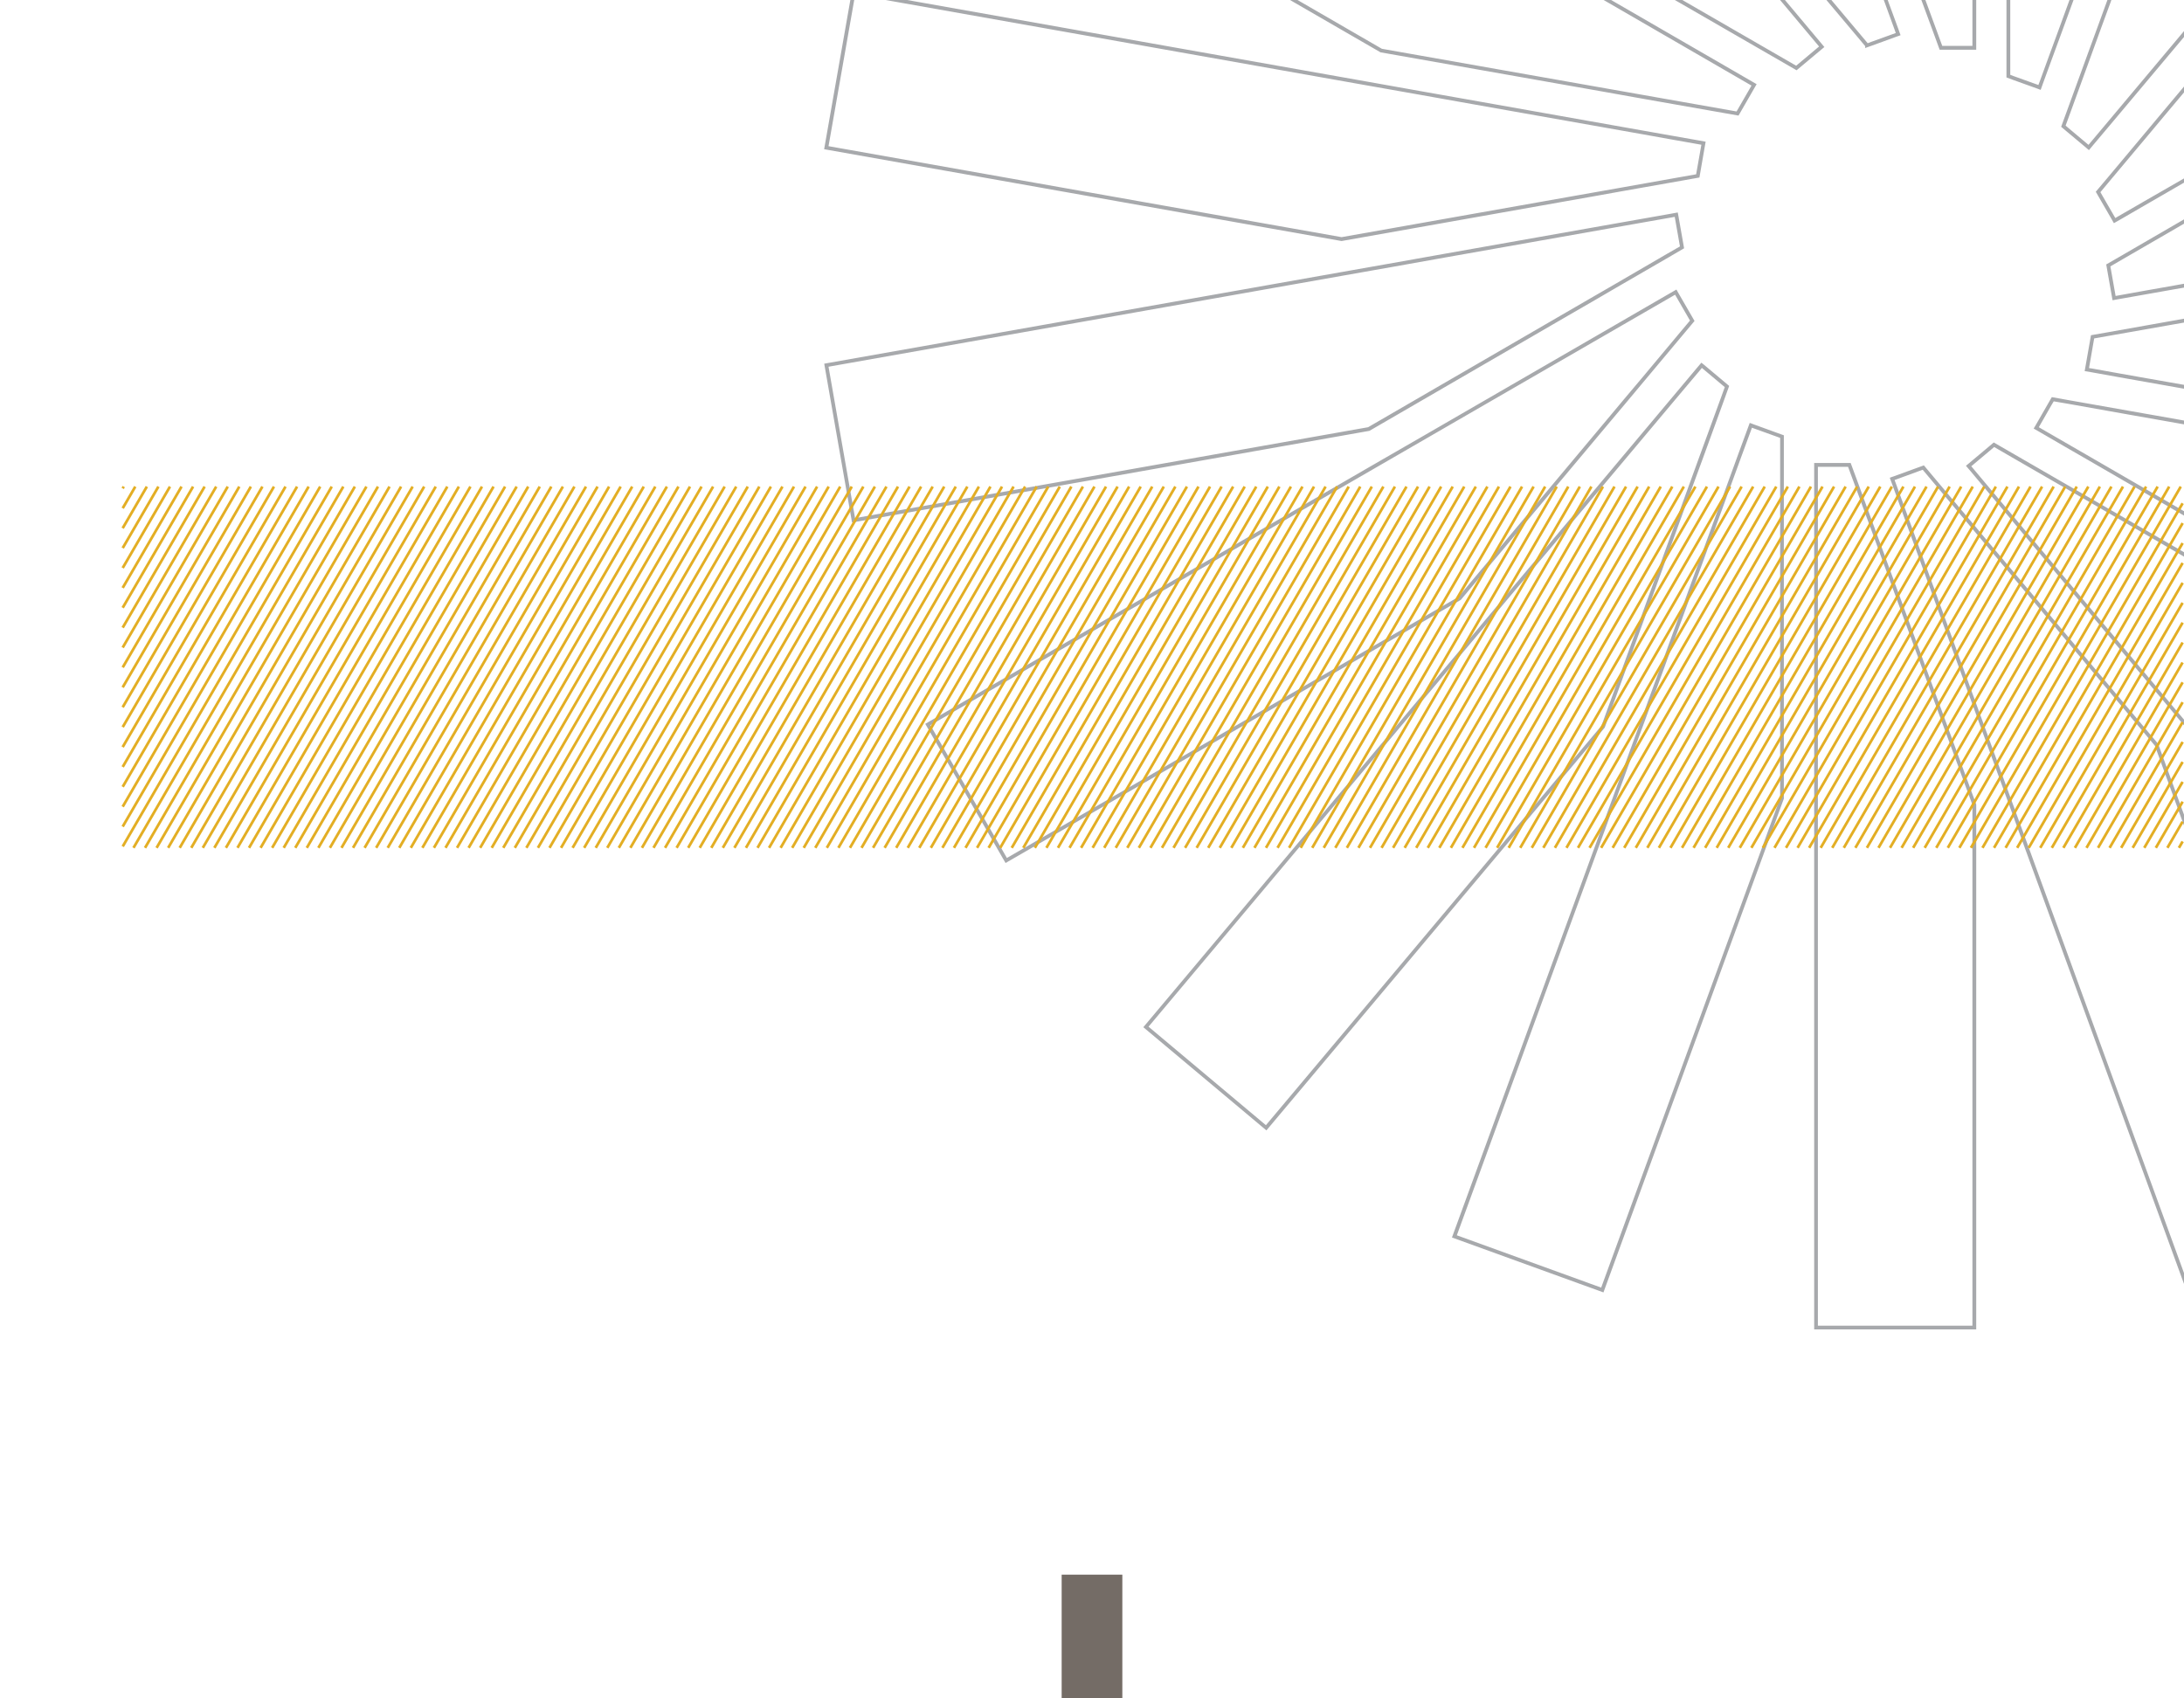 <?xml version="1.0" encoding="UTF-8" standalone="no"?>
<!-- Created with Inkscape (http://www.inkscape.org/) -->

<svg
   xmlns:dc="http://purl.org/dc/elements/1.1/"
   xmlns:cc="http://creativecommons.org/ns#"
   xmlns:rdf="http://www.w3.org/1999/02/22-rdf-syntax-ns#"
   xmlns:svg="http://www.w3.org/2000/svg"
   xmlns="http://www.w3.org/2000/svg"
   xmlns:sodipodi="http://sodipodi.sourceforge.net/DTD/sodipodi-0.dtd"
   xmlns:inkscape="http://www.inkscape.org/namespaces/inkscape"
   width="810"
   height="630"
   id="svg3309"
   version="1.1"
   inkscape:version="0.48.4 r9939"
   sodipodi:docname="Formal_Chapter_Slide_Outer_Data.svg">
  <defs
     id="defs3311" />
  <sodipodi:namedview
     id="base"
     pagecolor="#ffffff"
     bordercolor="#666666"
     borderopacity="1.0"
     inkscape:pageopacity="0.0"
     inkscape:pageshadow="2"
     inkscape:zoom="0.78333333"
     inkscape:cx="228.5851"
     inkscape:cy="315"
     inkscape:document-units="px"
     inkscape:current-layer="layer1"
     showgrid="false"
     units="in"
     inkscape:window-width="1920"
     inkscape:window-height="1176"
     inkscape:window-x="0"
     inkscape:window-y="24"
     inkscape:window-maximized="1" />
  <g
     inkscape:label="Layer 1"
     inkscape:groupmode="layer"
     id="layer1"
     transform="translate(0,-422.36)">
    <path
       style="fill:#a7a9ac;fill-opacity:1;fill-rule:nonzero;stroke:none"
       d="M 315.375 0 L 305.656 55.344 L 497.562 89.406 L 581.375 74.531 L 591.625 72.719 L 601.875 70.875 L 623.812 67 L 630.281 65.844 L 630.688 63.5 L 632.344 53.938 L 632.469 53.25 L 632.594 52.562 L 630.031 52.094 L 619.75 50.281 L 609.5 48.469 L 546.312 37.25 L 527.062 33.844 L 507.781 30.406 L 336.438 0 L 328.438 0 L 507.531 31.781 L 526.812 35.188 L 546.094 38.625 L 609.25 49.812 L 619.5 51.656 L 629.75 53.469 L 631 53.688 L 629.312 63.25 L 629.062 64.656 L 623.562 65.625 L 601.625 69.531 L 591.375 71.344 L 581.125 73.156 L 497.562 87.969 L 307.281 54.219 L 316.812 0 L 315.375 0 z M 478.438 0 L 512 19.406 L 595.844 34.219 L 606.125 36.062 L 616.375 37.875 L 644.781 42.875 L 651.5 31.219 L 597.531 0 L 594.75 0 L 649.594 31.75 L 644.062 41.344 L 616.625 36.5 L 606.375 34.688 L 596.094 32.875 L 512.5 18.094 L 481.219 0 L 478.438 0 z M 621.156 0 L 666.312 26.062 L 666.688 25.75 L 676.625 17.438 L 662 0 L 660.188 0 L 674.656 17.25 L 666.156 24.375 L 623.938 0 L 621.156 0 z M 677.375 0 L 688.031 12.656 L 691.75 17.094 L 691.75 17.812 L 694.469 16.844 L 703.562 13.531 L 704.219 13.312 L 704.875 13.062 L 704 10.594 L 700.406 0.812 L 700.125 0 L 698.656 0 L 699.125 1.281 L 702.688 11.062 L 703.094 12.219 L 703.094 12.25 L 694 15.531 L 692.688 16.031 L 689.094 11.75 L 679.219 0 L 677.375 0 z M 712.594 0 L 717.125 12.281 L 719.375 18.438 L 721.75 18.438 L 731.531 18.438 L 732.219 18.438 L 732.938 18.438 L 732.938 15.812 L 732.938 5.406 L 732.938 0 L 731.531 0 L 731.531 5.406 L 731.531 15.812 L 731.531 17.031 L 721.781 17.031 L 720.344 17.031 L 718.438 11.812 L 714.094 0 L 712.594 0 z M 744.156 0 L 744.156 22.188 L 744.156 28.719 L 746.406 29.562 L 755.531 32.844 L 756.188 33.094 L 756.844 33.344 L 757.719 30.875 L 761.312 21.062 L 764.906 11.281 L 769.031 0 L 767.531 0 L 763.594 10.812 L 760 20.594 L 756.438 30.375 L 756 31.531 L 746.875 28.25 L 745.562 27.75 L 745.562 22.188 L 745.562 0 L 744.156 0 z M 781.594 0 L 781.469 0.344 L 777.906 10.125 L 774.312 19.938 L 766.688 40.875 L 764.438 47.031 L 766.25 48.562 L 773.688 54.781 L 774.219 55.25 L 774.75 55.688 L 776.438 53.656 L 783.156 45.688 L 789.875 37.688 L 810 13.719 L 810 11.531 L 788.781 36.812 L 782.094 44.781 L 775.375 52.781 L 774.594 53.719 L 774.562 53.719 L 767.156 47.5 L 766.094 46.594 L 768 41.375 L 775.625 20.406 L 779.188 10.594 L 782.781 0.812 L 783.062 0 L 781.594 0 z M 810 32.094 L 809.25 33 L 802.531 41 L 795.844 49 L 781.5 66.125 L 777.281 71.125 L 778.469 73.188 L 783.312 81.562 L 783.656 82.188 L 784 82.781 L 786.312 81.469 L 795.312 76.25 L 804.344 71.031 L 810 67.75 L 810 66.188 L 803.656 69.844 L 794.625 75.031 L 785.594 80.25 L 784.531 80.875 L 779.688 72.5 L 779 71.281 L 782.562 67 L 796.906 49.906 L 803.594 41.906 L 810 34.281 L 810 32.094 z M 622.25 78.812 L 619.688 79.281 L 609.438 81.094 L 599.156 82.906 L 536 94.094 L 516.719 97.531 L 497.438 100.938 L 305.688 134.906 L 316 193.812 L 507.906 159.812 L 581.594 117.062 L 590.625 111.844 L 599.625 106.594 L 618.938 95.406 L 624.594 92.094 L 624.188 89.781 L 622.5 80.188 L 622.375 79.5 L 622.25 78.812 z M 621.125 80.438 L 622.812 90 L 623.062 91.406 L 618.219 94.188 L 598.938 105.406 L 589.906 110.625 L 580.906 115.844 L 507.406 158.469 L 317.125 192.188 L 307.281 136.031 L 497.688 102.312 L 516.969 98.906 L 536.219 95.469 L 599.406 84.281 L 609.656 82.469 L 619.938 80.656 L 621.125 80.438 z M 810 81.375 L 806.125 83.625 L 786.844 94.812 L 781.156 98.094 L 781.562 100.438 L 783.25 109.969 L 783.375 110.688 L 783.5 111.375 L 786.094 110.906 L 796.344 109.094 L 806.594 107.281 L 810 106.688 L 810 105.25 L 806.375 105.906 L 796.094 107.719 L 785.844 109.562 L 784.625 109.781 L 784.625 109.75 L 782.938 100.188 L 782.688 98.812 L 787.531 96 L 806.844 84.812 L 810 82.969 L 810 81.375 z M 621.75 107.406 L 619.469 108.719 L 610.438 113.938 L 601.438 119.156 L 545.844 151.312 L 528.875 161.125 L 511.906 170.906 L 343.156 268.5 L 372.938 320.125 L 541.812 222.5 L 596.531 157.188 L 603.25 149.188 L 609.938 141.188 L 624.25 124.094 L 628.469 119.062 L 627.281 117 L 622.438 108.625 L 622.094 108 L 621.75 107.406 z M 621.25 109.312 L 626.094 117.719 L 626.781 118.906 L 623.188 123.188 L 608.875 140.312 L 602.156 148.281 L 595.469 156.281 L 540.875 221.438 L 373.438 318.25 L 345.062 269 L 512.594 172.125 L 529.562 162.312 L 546.531 152.5 L 602.125 120.375 L 611.156 115.156 L 620.188 109.938 L 621.25 109.312 z M 810 118.219 L 803.875 119.312 L 781.938 123.219 L 775.5 124.344 L 775.094 126.688 L 773.406 136.25 L 773.281 136.969 L 773.156 137.656 L 775.75 138.094 L 786 139.938 L 796.25 141.75 L 810 144.188 L 810 142.75 L 796.5 140.375 L 786.25 138.562 L 776 136.719 L 774.781 136.531 L 774.781 136.5 L 776.438 126.938 L 776.688 125.531 L 782.188 124.562 L 804.125 120.688 L 810 119.656 L 810 118.219 z M 631 134.531 L 629.312 136.531 L 622.625 144.5 L 615.906 152.5 L 574.625 201.688 L 562 216.688 L 549.406 231.719 L 424.031 381.031 L 469.688 419.312 L 595.156 269.906 L 624.312 189.844 L 627.875 180.062 L 631.469 170.281 L 639.094 149.312 L 641.312 143.156 L 639.5 141.625 L 632.094 135.406 L 631.562 134.969 L 631 134.531 z M 631.188 136.469 L 638.594 142.688 L 639.688 143.594 L 637.781 148.844 L 630.125 169.781 L 626.562 179.594 L 623 189.375 L 593.938 269.219 L 469.5 417.375 L 425.969 380.844 L 550.469 232.594 L 563.062 217.594 L 575.688 202.594 L 616.969 153.406 L 623.688 145.406 L 630.406 137.438 L 631.188 136.469 z M 760.969 147.312 L 759.781 149.375 L 754.969 157.75 L 754.594 158.375 L 754.25 158.969 L 756.531 160.281 L 765.562 165.531 L 774.562 170.719 L 810 191.25 L 810 189.625 L 775.281 169.531 L 766.25 164.312 L 757.219 159.094 L 756.156 158.469 L 760.969 150.062 L 761.688 148.875 L 767.188 149.812 L 789.125 153.719 L 799.406 155.531 L 809.656 157.344 L 810 157.406 L 810 156 L 809.906 155.969 L 799.656 154.156 L 789.375 152.344 L 767.438 148.469 L 760.969 147.312 z M 648.938 156.875 L 648.031 159.344 L 644.438 169.125 L 640.875 178.906 L 618.844 239.219 L 612.125 257.594 L 605.406 276 L 538.5 459.031 L 594.688 479.406 L 661.594 296.25 L 661.594 211.125 L 661.594 200.719 L 661.594 190.312 L 661.594 168 L 661.594 161.469 L 659.344 160.656 L 650.219 157.344 L 649.594 157.094 L 648.938 156.875 z M 649.75 158.656 L 658.875 161.938 L 660.219 162.438 L 660.219 168 L 660.219 190.312 L 660.219 200.719 L 660.219 211.125 L 660.219 296 L 593.844 477.625 L 540.312 458.219 L 606.688 276.469 L 613.438 258.094 L 620.156 239.688 L 642.188 179.375 L 645.75 169.594 L 649.344 159.812 L 649.75 158.656 z M 739.438 164.125 L 737.625 165.656 L 730.219 171.875 L 729.688 172.312 L 729.125 172.781 L 730.844 174.781 L 737.531 182.781 L 744.25 190.75 L 785.531 239.969 L 798.156 254.969 L 810 269.062 L 810 266.938 L 799.188 254.062 L 786.594 239.062 L 745.312 189.875 L 738.594 181.875 L 731.906 173.906 L 731.094 172.938 L 731.125 172.938 L 738.531 166.719 L 739.594 165.812 L 744.438 168.625 L 763.75 179.781 L 772.781 184.969 L 781.812 190.188 L 810 206.469 L 810 204.844 L 782.531 189 L 773.469 183.781 L 764.438 178.562 L 745.125 167.406 L 739.438 164.125 z M 672.844 171.75 L 672.844 174.406 L 672.844 184.812 L 672.844 195.219 L 672.844 259.344 L 672.844 278.906 L 672.844 298.469 L 672.844 493.125 L 732.938 493.125 L 732.938 298.344 L 732.875 298.219 L 703.531 218.406 L 699.938 208.625 L 696.344 198.844 L 688.656 177.906 L 686.375 171.75 L 684 171.75 L 674.219 171.75 L 673.531 171.75 L 672.844 171.75 z M 713.531 172.625 L 711.281 173.438 L 702.188 176.75 L 701.531 176.969 L 700.875 177.219 L 701.781 179.688 L 705.344 189.5 L 708.906 199.281 L 730.906 259.562 L 737.625 277.969 L 744.344 296.375 L 810 476.25 L 810 472.219 L 745.656 295.875 L 738.938 277.5 L 732.219 259.094 L 710.219 198.781 L 706.656 189 L 703.094 179.219 L 702.656 178.062 L 711.781 174.719 L 713.094 174.25 L 716.688 178.531 L 731.031 195.594 L 737.75 203.594 L 744.469 211.562 L 799.188 276.594 L 810 306.219 L 810 302.188 L 800.406 275.906 L 745.531 210.656 L 738.812 202.688 L 732.125 194.719 L 717.75 177.656 L 713.531 172.625 z M 674.219 173.156 L 684 173.156 L 685.406 173.156 L 687.344 178.406 L 695.031 199.312 L 698.625 209.125 L 702.219 218.906 L 731.531 298.562 L 731.531 491.75 L 674.219 491.75 L 674.219 298.469 L 674.219 278.906 L 674.219 259.344 L 674.219 195.219 L 674.219 184.812 L 674.219 174.406 L 674.219 173.156 z "
       transform="translate(0,422.36)"
       id="path82" />
    <rect
       style="fill:#746c66;fill-opacity:1;fill-rule:nonzero;stroke:none"
       id="rect3005"
       width="22.5"
       height="45.9"
       x="393.75"
       y="1006.46" />
    <path
       id="path5152"
       style="fill:none;stroke:#e3ae24;stroke-width:0.996px;stroke-linecap:butt;stroke-linejoin:miter;stroke-opacity:1"
       d="m 808.122,736.862 1.37,-2.359 m -5.656,2.359 5.642,-9.714 m -9.928,9.715 9.947,-17.127 m -14.233,17.127 14.218,-24.481 m -18.504,24.48 18.505,-31.861 m -22.791,31.862 22.809,-39.272 m -27.095,39.272 27.08,-46.626 m -31.366,46.626 31.367,-54.008 m -35.654,54.009 35.657,-61.394 m -39.943,61.394 39.928,-68.748 m -44.214,68.748 44.23,-76.156 m -48.517,76.156 48.519,-83.539 m -52.805,83.539 52.79,-90.893 m -57.075,90.893 57.093,-98.303 M 748.118,736.862 809.485,631.201 M 743.832,736.862 809.483,623.823 m -69.937,113.038 69.956,-120.45 M 735.26,736.862 809.488,609.055 M 730.974,736.862 808.802,602.858 M 726.688,736.861 804.515,602.858 M 722.402,736.862 800.23,602.858 M 718.116,736.862 795.944,602.858 M 713.83,736.861 791.658,602.858 M 709.544,736.862 787.372,602.858 M 705.258,736.862 783.086,602.858 M 700.972,736.861 778.799,602.858 M 696.686,736.862 774.514,602.858 M 692.4,736.862 770.228,602.858 M 688.114,736.861 765.942,602.858 M 683.828,736.862 761.656,602.858 M 679.542,736.862 757.37,602.858 M 675.256,736.861 753.084,602.858 M 670.97,736.862 748.798,602.858 M 666.684,736.862 744.512,602.858 M 662.398,736.861 740.226,602.858 M 658.112,736.862 735.94,602.858 M 653.826,736.862 731.654,602.858 M 649.54,736.861 727.368,602.858 M 645.254,736.862 723.082,602.858 M 640.968,736.862 718.796,602.858 M 636.682,736.861 714.51,602.858 M 632.396,736.862 710.224,602.858 M 628.11,736.862 705.938,602.858 M 623.824,736.861 701.652,602.858 M 619.538,736.862 697.366,602.858 M 615.252,736.862 693.08,602.858 M 610.966,736.861 688.794,602.858 M 606.68,736.862 684.508,602.858 M 602.394,736.862 680.222,602.858 M 598.108,736.861 675.936,602.858 M 593.822,736.862 671.65,602.858 M 589.536,736.862 667.364,602.858 M 585.25,736.861 663.078,602.858 M 580.964,736.862 658.792,602.858 M 576.678,736.862 654.506,602.858 M 572.392,736.861 650.22,602.858 M 568.106,736.862 645.934,602.858 M 563.82,736.862 641.648,602.858 M 559.534,736.861 637.362,602.858 M 555.248,736.862 633.076,602.858 M 550.962,736.862 628.79,602.858 M 546.676,736.861 624.504,602.858 M 542.39,736.862 620.218,602.858 M 538.104,736.862 615.932,602.858 M 533.818,736.861 611.646,602.858 M 529.532,736.862 607.36,602.858 M 525.246,736.862 603.074,602.858 M 520.96,736.861 598.788,602.858 M 516.674,736.862 594.502,602.858 M 512.388,736.862 590.216,602.858 M 508.102,736.861 585.93,602.858 M 503.816,736.862 581.644,602.858 M 499.53,736.862 577.358,602.858 M 495.244,736.861 573.072,602.858 M 490.958,736.862 568.786,602.858 M 486.672,736.862 564.5,602.858 M 482.386,736.861 560.214,602.858 M 478.1,736.862 555.928,602.858 M 473.814,736.862 551.642,602.858 M 469.528,736.861 547.356,602.858 M 465.242,736.862 543.07,602.858 M 460.956,736.862 538.784,602.858 M 456.67,736.861 534.498,602.858 M 452.384,736.862 530.212,602.858 M 448.098,736.862 525.926,602.858 M 443.812,736.861 521.64,602.858 M 439.526,736.862 517.354,602.858 M 435.24,736.862 513.068,602.858 M 430.954,736.861 508.782,602.858 M 426.668,736.862 504.496,602.858 M 422.382,736.862 500.21,602.858 M 418.096,736.861 495.924,602.858 M 413.81,736.862 491.638,602.858 M 409.524,736.862 487.352,602.858 M 405.238,736.861 483.066,602.858 M 400.952,736.862 478.78,602.858 M 396.666,736.862 474.494,602.858 M 392.38,736.861 470.208,602.858 M 388.094,736.862 465.922,602.858 M 383.808,736.862 461.636,602.858 M 379.522,736.861 457.35,602.858 M 375.236,736.862 453.064,602.858 M 370.95,736.862 448.778,602.858 M 366.664,736.861 444.492,602.858 M 362.378,736.862 440.206,602.858 M 358.092,736.862 435.92,602.858 M 353.806,736.861 431.634,602.858 M 349.52,736.862 427.348,602.858 M 345.234,736.862 423.062,602.858 M 340.948,736.861 418.776,602.858 M 336.662,736.862 414.49,602.858 M 332.376,736.862 410.204,602.858 M 328.09,736.861 405.918,602.858 M 323.804,736.862 401.632,602.858 M 319.518,736.862 397.346,602.858 M 315.232,736.861 393.06,602.858 M 310.946,736.862 388.774,602.858 M 306.66,736.862 384.488,602.858 M 302.374,736.861 380.202,602.858 M 298.088,736.862 375.916,602.858 M 293.802,736.862 371.63,602.858 M 289.516,736.861 367.344,602.858 M 285.23,736.862 363.058,602.858 M 280.944,736.862 358.772,602.858 M 276.658,736.861 354.486,602.858 M 272.372,736.862 350.2,602.858 M 268.086,736.862 345.914,602.858 M 263.8,736.862 341.628,602.858 M 259.514,736.862 337.342,602.858 M 255.228,736.862 333.056,602.858 M 250.942,736.862 328.77,602.858 M 246.656,736.862 324.484,602.858 M 242.37,736.862 320.198,602.858 M 238.084,736.862 315.912,602.858 M 233.798,736.862 311.626,602.858 M 229.512,736.862 307.34,602.858 M 225.226,736.862 303.054,602.858 M 220.94,736.862 298.768,602.858 M 216.654,736.862 294.482,602.858 M 212.368,736.862 290.196,602.858 M 208.082,736.862 285.91,602.858 M 203.796,736.862 281.624,602.858 M 199.51,736.862 277.338,602.858 M 195.224,736.862 273.052,602.858 M 190.938,736.862 268.766,602.858 M 186.652,736.862 264.48,602.858 M 182.366,736.862 260.194,602.858 M 178.08,736.861 255.908,602.858 M 173.794,736.862 251.622,602.858 M 169.508,736.862 247.336,602.858 M 165.222,736.861 243.05,602.858 M 160.936,736.862 238.764,602.858 M 156.65,736.862 234.478,602.858 M 152.364,736.861 230.192,602.858 M 148.078,736.862 225.906,602.858 M 143.792,736.862 221.62,602.858 M 139.506,736.861 217.334,602.858 M 135.22,736.862 213.048,602.858 M 130.934,736.862 208.762,602.858 M 126.648,736.861 204.476,602.858 M 122.362,736.862 200.19,602.858 M 118.076,736.862 195.904,602.858 M 113.79,736.861 191.618,602.858 M 109.504,736.862 187.332,602.858 M 105.218,736.862 183.046,602.858 M 100.932,736.861 178.76,602.858 M 96.646,736.862 174.474,602.858 M 92.36,736.862 170.188,602.858 M 88.074,736.861 165.902,602.858 M 83.788,736.862 161.616,602.858 M 79.502,736.862 157.33,602.858 M 75.216,736.861 153.044,602.858 M 70.93,736.862 148.758,602.858 M 66.644,736.862 144.472,602.858 M 62.358,736.861 140.186,602.858 M 58.072,736.862 135.9,602.858 M 53.786,736.862 131.614,602.858 M 49.5,736.861 127.328,602.858 M 45.522,736.332 123.042,602.858 M 45.507,728.978 118.756,602.858 M 45.507,721.599 114.47,602.858 M 45.512,714.21 110.184,602.858 M 45.51,706.833 105.898,602.858 m -60.4,96.617 56.114,-96.617 m -56.096,89.207 51.81,-89.207 m -51.825,81.853 47.539,-81.853 m -47.537,74.47 43.251,-74.469 m -43.234,67.062 38.949,-67.062 m -38.964,59.708 34.678,-59.708 M 45.508,655.18 75.896,602.858 m -30.386,44.94 26.101,-44.94 m -26.102,37.563 21.816,-37.563 m -21.812,30.176 17.525,-30.175 m -17.525,22.794 13.239,-22.795 m -13.254,15.441 8.968,-15.441 m -8.949,8.028 4.662,-8.028 m -4.677,0.672 0.391,-0.673"
       inkscape:connector-curvature="0" />
  </g>
</svg>
